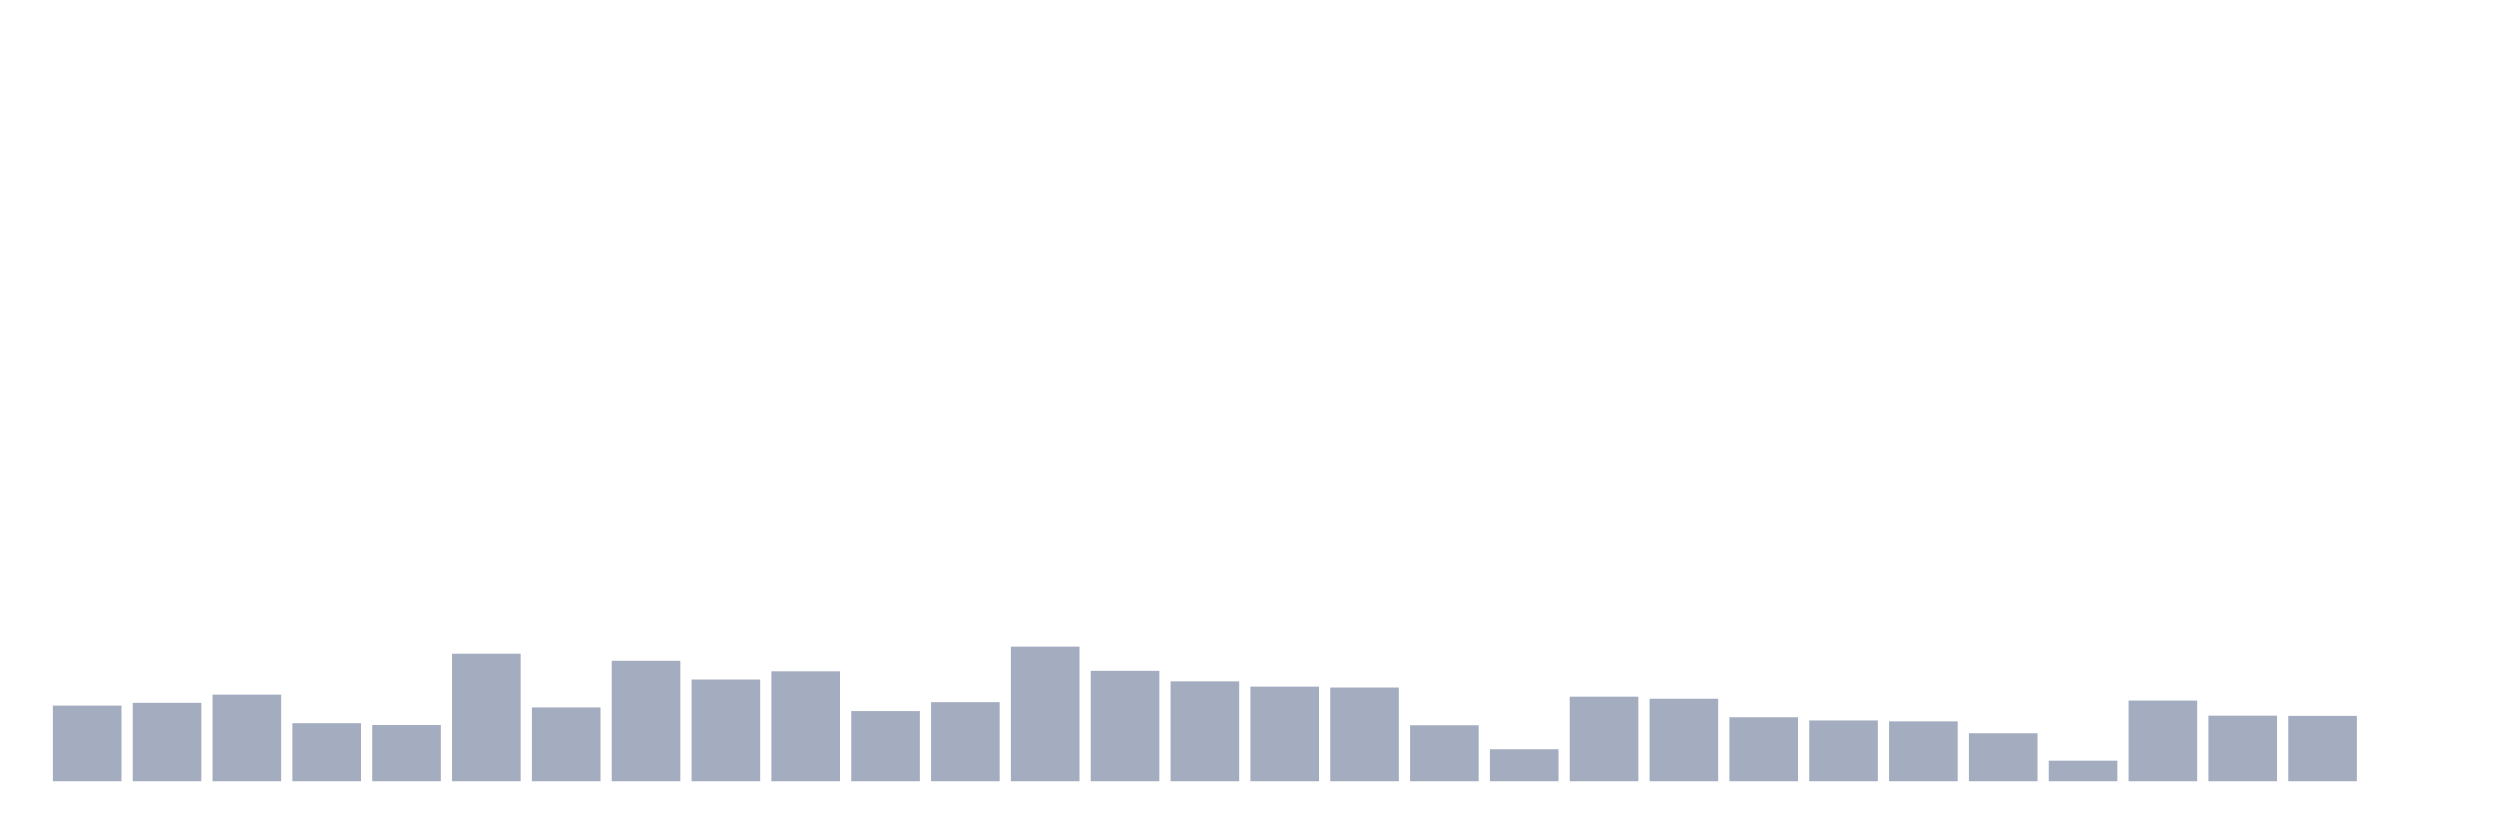 <svg xmlns="http://www.w3.org/2000/svg" viewBox="0 0 480 160"><g transform="translate(10,10)"><rect class="bar" x="0.153" width="13.175" y="125.473" height="14.527" fill="rgb(164,173,192)"></rect><rect class="bar" x="15.482" width="13.175" y="124.947" height="15.053" fill="rgb(164,173,192)"></rect><rect class="bar" x="30.81" width="13.175" y="123.367" height="16.633" fill="rgb(164,173,192)"></rect><rect class="bar" x="46.138" width="13.175" y="128.853" height="11.147" fill="rgb(164,173,192)"></rect><rect class="bar" x="61.466" width="13.175" y="129.204" height="10.796" fill="rgb(164,173,192)"></rect><rect class="bar" x="76.794" width="13.175" y="115.511" height="24.489" fill="rgb(164,173,192)"></rect><rect class="bar" x="92.123" width="13.175" y="125.824" height="14.176" fill="rgb(164,173,192)"></rect><rect class="bar" x="107.451" width="13.175" y="116.871" height="23.129" fill="rgb(164,173,192)"></rect><rect class="bar" x="122.779" width="13.175" y="120.47" height="19.53" fill="rgb(164,173,192)"></rect><rect class="bar" x="138.107" width="13.175" y="118.89" height="21.11" fill="rgb(164,173,192)"></rect><rect class="bar" x="153.436" width="13.175" y="126.527" height="13.473" fill="rgb(164,173,192)"></rect><rect class="bar" x="168.764" width="13.175" y="124.815" height="15.185" fill="rgb(164,173,192)"></rect><rect class="bar" x="184.092" width="13.175" y="114.15" height="25.85" fill="rgb(164,173,192)"></rect><rect class="bar" x="199.42" width="13.175" y="118.803" height="21.197" fill="rgb(164,173,192)"></rect><rect class="bar" x="214.748" width="13.175" y="120.821" height="19.179" fill="rgb(164,173,192)"></rect><rect class="bar" x="230.077" width="13.175" y="121.831" height="18.169" fill="rgb(164,173,192)"></rect><rect class="bar" x="245.405" width="13.175" y="122.006" height="17.994" fill="rgb(164,173,192)"></rect><rect class="bar" x="260.733" width="13.175" y="129.248" height="10.752" fill="rgb(164,173,192)"></rect><rect class="bar" x="276.061" width="13.175" y="133.856" height="6.144" fill="rgb(164,173,192)"></rect><rect class="bar" x="291.39" width="13.175" y="123.762" height="16.238" fill="rgb(164,173,192)"></rect><rect class="bar" x="306.718" width="13.175" y="124.157" height="15.843" fill="rgb(164,173,192)"></rect><rect class="bar" x="322.046" width="13.175" y="127.712" height="12.288" fill="rgb(164,173,192)"></rect><rect class="bar" x="337.374" width="13.175" y="128.326" height="11.674" fill="rgb(164,173,192)"></rect><rect class="bar" x="352.702" width="13.175" y="128.502" height="11.498" fill="rgb(164,173,192)"></rect><rect class="bar" x="368.031" width="13.175" y="130.784" height="9.216" fill="rgb(164,173,192)"></rect><rect class="bar" x="383.359" width="13.175" y="136.05" height="3.95" fill="rgb(164,173,192)"></rect><rect class="bar" x="398.687" width="13.175" y="124.508" height="15.492" fill="rgb(164,173,192)"></rect><rect class="bar" x="414.015" width="13.175" y="127.404" height="12.596" fill="rgb(164,173,192)"></rect><rect class="bar" x="429.344" width="13.175" y="127.448" height="12.552" fill="rgb(164,173,192)"></rect><rect class="bar" x="444.672" width="13.175" y="140" height="0" fill="rgb(164,173,192)"></rect></g></svg>